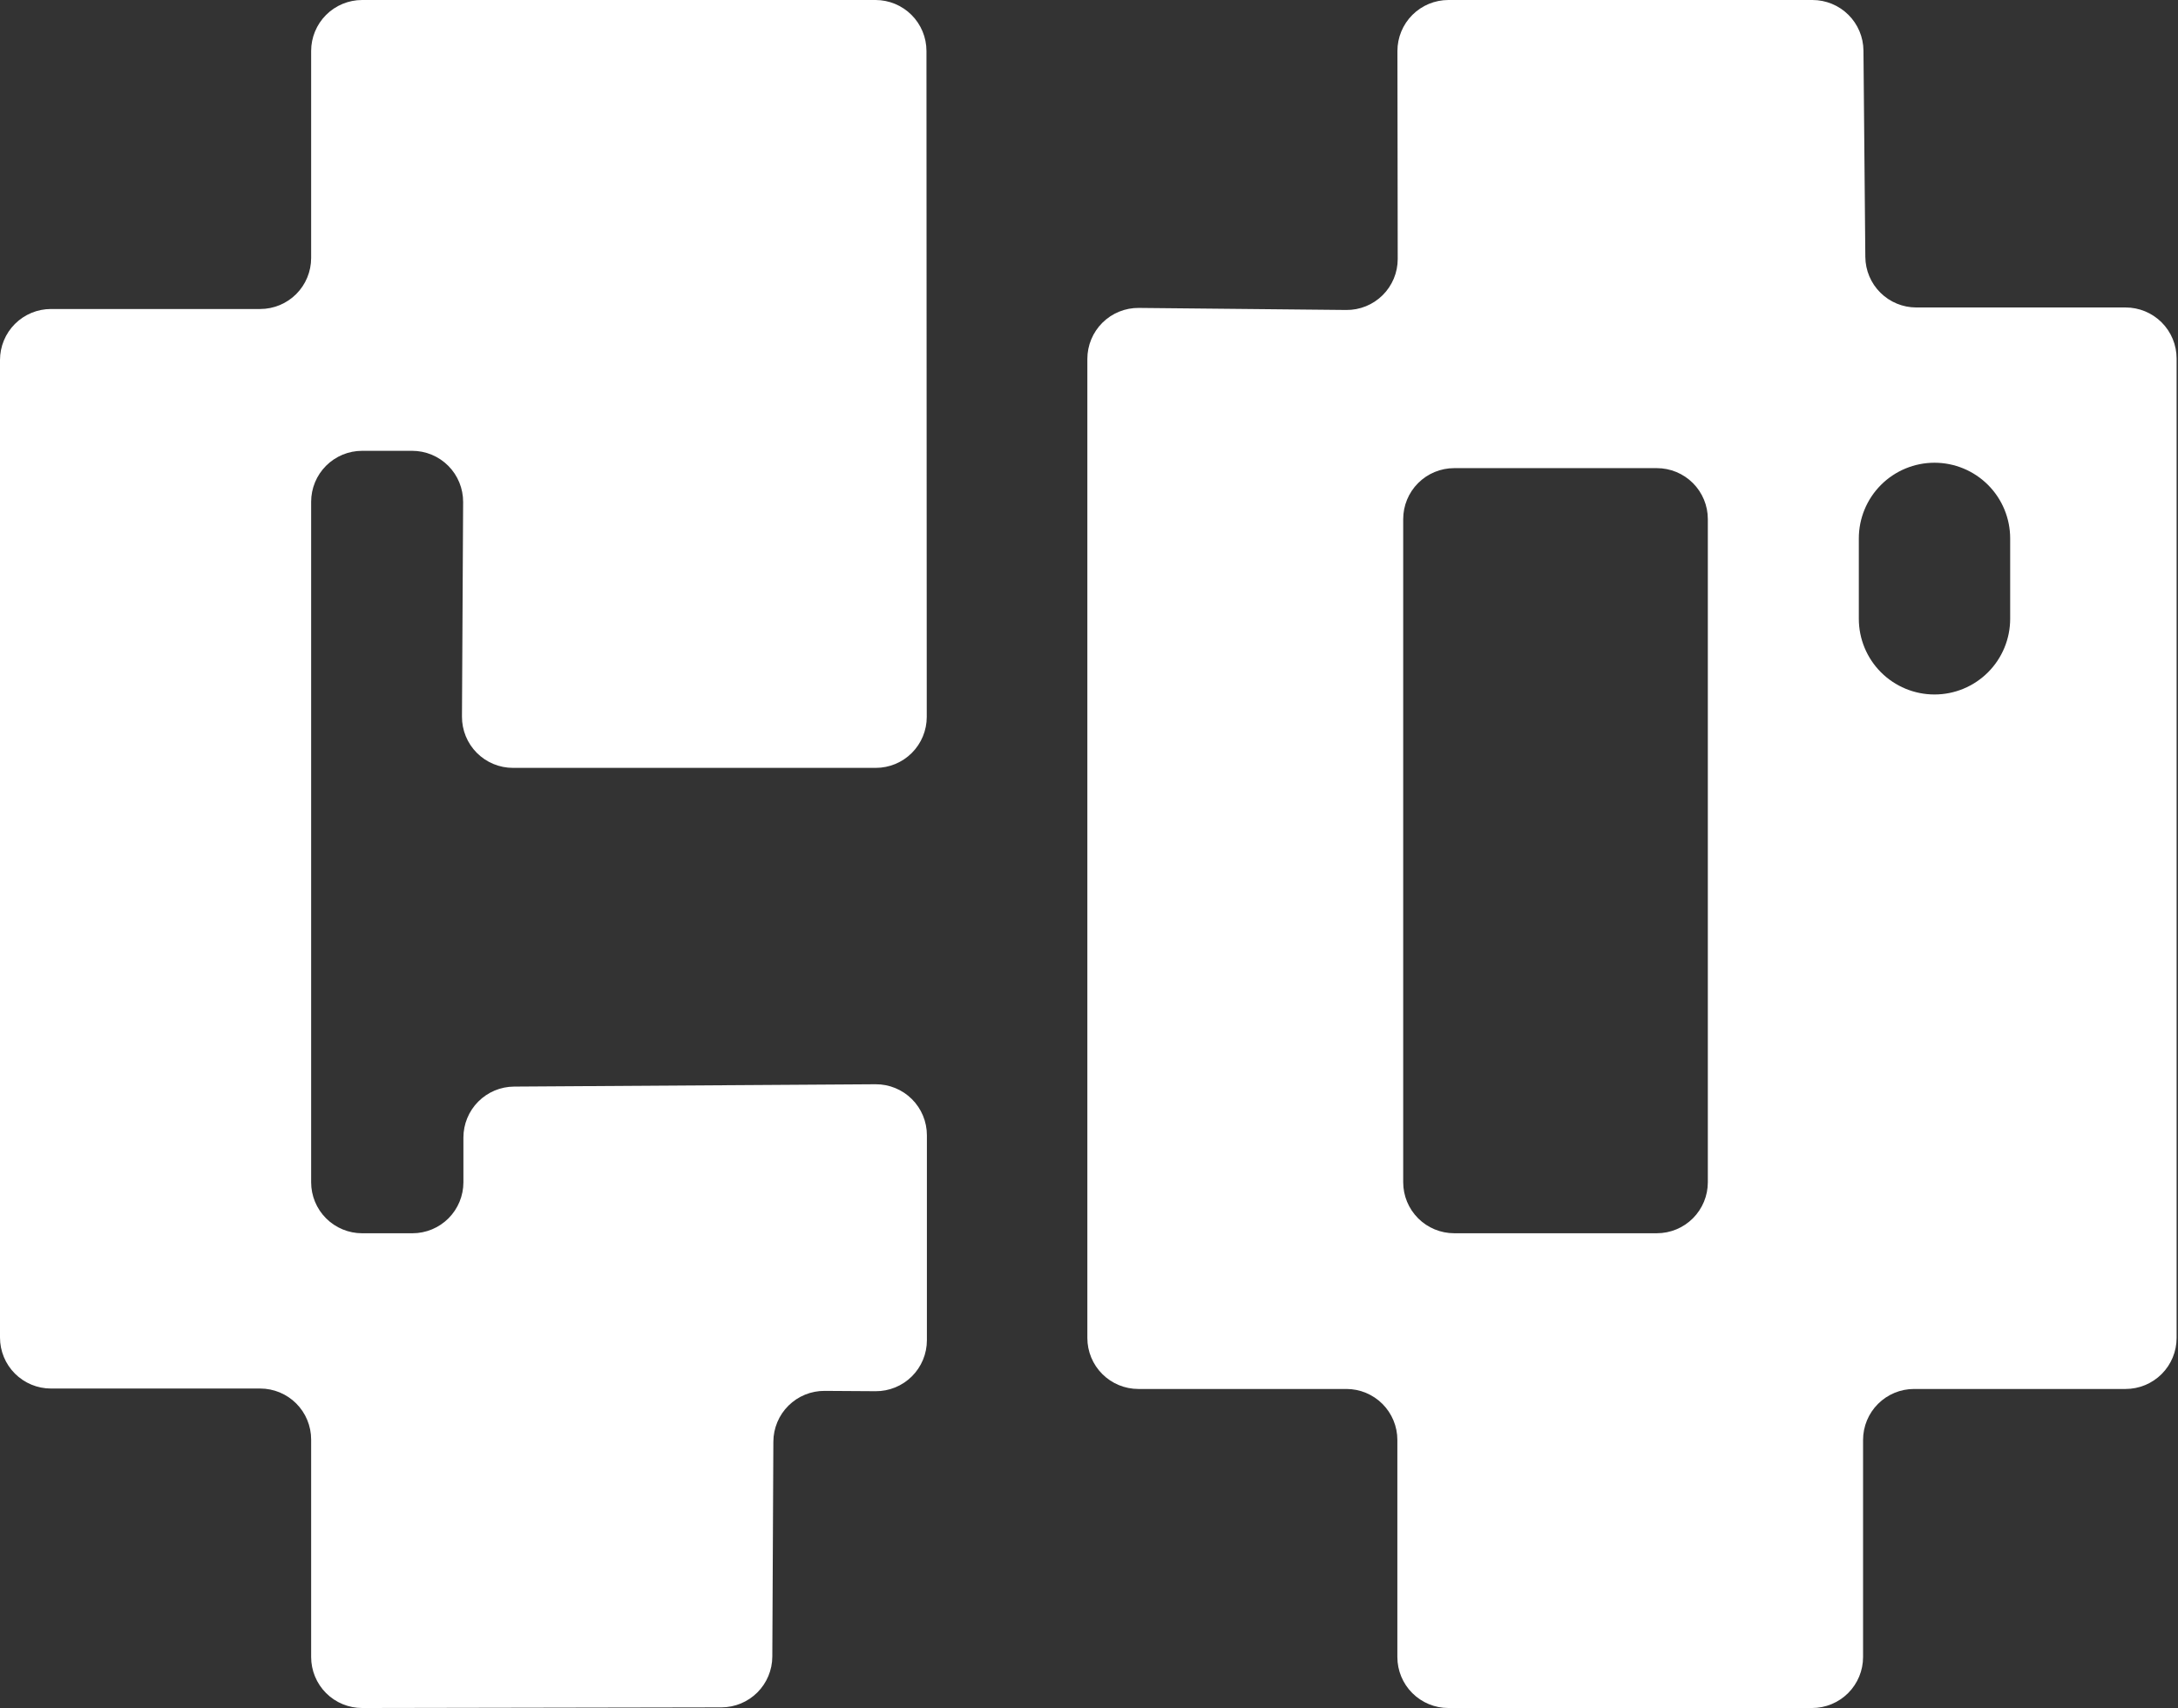 <svg width="1090" height="855" viewBox="0 0 1090 855" fill="none" xmlns="http://www.w3.org/2000/svg">
<rect x="0" y="0" width="1090" height="855" fill="#333333" stroke="none"/>
<path d="M256.7 384.383H438.302C445.065 384.383 451.552 381.694 456.334 376.907C461.117 372.121 463.803 365.629 463.803 358.86L463.657 25.522C463.657 18.753 460.97 12.262 456.187 7.475C451.405 2.689 444.918 0 438.155 0H181.215C174.452 0 167.966 2.689 163.183 7.475C158.401 12.262 155.714 18.753 155.714 25.522V129.159C155.714 135.928 153.027 142.419 148.245 147.206C143.462 151.992 136.976 154.681 130.212 154.681H25.502C22.153 154.681 18.837 155.341 15.742 156.624C12.649 157.907 9.837 159.786 7.469 162.156C5.101 164.526 3.223 167.34 1.941 170.437C0.66 173.533 0 176.852 0 180.204V669.553C0 676.322 2.687 682.813 7.469 687.6C12.252 692.386 18.738 695.075 25.502 695.075H130.212C136.976 695.075 143.462 697.764 148.245 702.55C153.027 707.337 155.714 713.829 155.714 720.598V829.478C155.714 832.833 156.375 836.156 157.66 839.255C158.944 842.355 160.827 845.17 163.2 847.541C165.572 849.912 168.389 851.791 171.489 853.071C174.588 854.35 177.909 855.006 181.262 855L361.055 854.675C367.789 854.663 374.245 851.986 379.014 847.227C383.783 842.469 386.478 836.016 386.51 829.276L387.036 721.649C387.052 718.294 387.729 714.976 389.028 711.883C390.327 708.79 392.223 705.984 394.606 703.625C396.99 701.266 399.815 699.4 402.919 698.135C406.024 696.87 409.348 696.229 412.7 696.251L438.201 696.413C441.565 696.436 444.899 695.792 448.013 694.519C451.126 693.247 453.958 691.37 456.344 688.998C458.73 686.626 460.623 683.805 461.916 680.697C463.208 677.589 463.873 674.257 463.873 670.891V568.283C463.873 564.918 463.208 561.586 461.916 558.478C460.625 555.371 458.732 552.55 456.346 550.178C453.961 547.806 451.131 545.93 448.018 544.657C444.905 543.384 441.572 542.739 438.209 542.761L257.256 543.928C250.521 543.971 244.076 546.679 239.329 551.461C234.581 556.243 231.917 562.71 231.917 569.451V591.825C231.917 598.594 229.23 605.086 224.448 609.873C219.665 614.659 213.179 617.348 206.416 617.348H181.215C174.452 617.348 167.966 614.659 163.183 609.873C158.401 605.086 155.714 598.594 155.714 591.825V251.194C155.714 244.425 158.401 237.934 163.183 233.147C167.966 228.361 174.452 225.672 181.215 225.672H206.276C209.637 225.672 212.965 226.337 216.068 227.628C219.171 228.919 221.988 230.812 224.358 233.197C226.728 235.581 228.604 238.411 229.877 241.524C231.15 244.636 231.796 247.97 231.778 251.334L231.198 358.721C231.18 362.084 231.826 365.418 233.1 368.531C234.373 371.643 236.248 374.473 238.618 376.858C240.988 379.243 243.806 381.135 246.909 382.427C250.012 383.718 253.339 384.383 256.7 384.383V384.383Z" fill="white"/>
<path d="M1063.75 153.915H959.026C952.299 153.916 945.845 151.258 941.068 146.52C936.291 141.782 933.577 135.347 933.518 128.617L932.583 25.298C932.524 18.568 929.81 12.134 925.033 7.396C920.256 2.658 913.802 -0 907.076 1.90545e-08H724.861C721.508 -3.83185e-06 718.188 0.661 715.091 1.946C711.994 3.232 709.18 5.115 706.811 7.489C704.442 9.863 702.564 12.681 701.284 15.782C700.005 18.883 699.349 22.206 699.354 25.561L699.501 129.646C699.501 133.019 698.833 136.358 697.536 139.471C696.238 142.583 694.337 145.408 691.942 147.781C689.548 150.154 686.706 152.029 683.583 153.297C680.46 154.565 677.116 155.201 673.746 155.168L569.939 154.14C566.568 154.106 563.224 154.741 560.1 156.009C556.975 157.276 554.133 159.151 551.738 161.524C549.342 163.898 547.44 166.723 546.142 169.836C544.845 172.949 544.177 176.289 544.177 179.662V669.769C544.177 676.538 546.864 683.03 551.648 687.816C556.431 692.603 562.919 695.292 569.684 695.292H673.816C680.581 695.292 687.068 697.981 691.852 702.767C696.636 707.553 699.323 714.045 699.323 720.814V829.478C699.323 836.247 702.01 842.738 706.794 847.525C711.577 852.311 718.065 855 724.83 855H906.883C913.648 855 920.135 852.311 924.919 847.525C929.702 842.738 932.39 836.247 932.39 829.478V720.814C932.39 714.045 935.077 707.553 939.861 702.767C944.644 697.981 951.132 695.292 957.897 695.292H1063.79C1070.56 695.292 1077.04 692.603 1081.83 687.816C1086.61 683.03 1089.3 676.538 1089.3 669.769V179.43C1089.3 176.076 1088.64 172.755 1087.35 169.657C1086.07 166.558 1084.18 163.744 1081.81 161.374C1079.44 159.005 1076.62 157.126 1073.52 155.846C1070.42 154.567 1067.1 153.91 1063.75 153.915V153.915ZM854.701 591.818C854.701 598.587 852.013 605.078 847.23 609.865C842.446 614.651 835.959 617.34 829.194 617.34H727.752C720.987 617.34 714.499 614.651 709.716 609.865C704.932 605.078 702.245 598.587 702.245 591.818V259.864C702.245 253.095 704.932 246.604 709.716 241.817C714.499 237.031 720.987 234.342 727.752 234.342H829.194C835.959 234.342 842.446 237.031 847.23 241.817C852.013 246.604 854.701 253.095 854.701 259.864V591.818ZM1006.01 309.749C1006.01 319.8 1002.02 329.439 994.92 336.546C987.817 343.653 978.184 347.646 968.139 347.646C958.094 347.646 948.46 343.653 941.357 336.546C934.255 329.439 930.264 319.8 930.264 309.749V269.532C930.264 259.481 934.255 249.842 941.357 242.735C948.46 235.628 958.094 231.635 968.139 231.635C978.184 231.635 987.817 235.628 994.92 242.735C1002.02 249.842 1006.01 259.481 1006.01 269.532V309.749Z" fill="white"/>
</svg>
